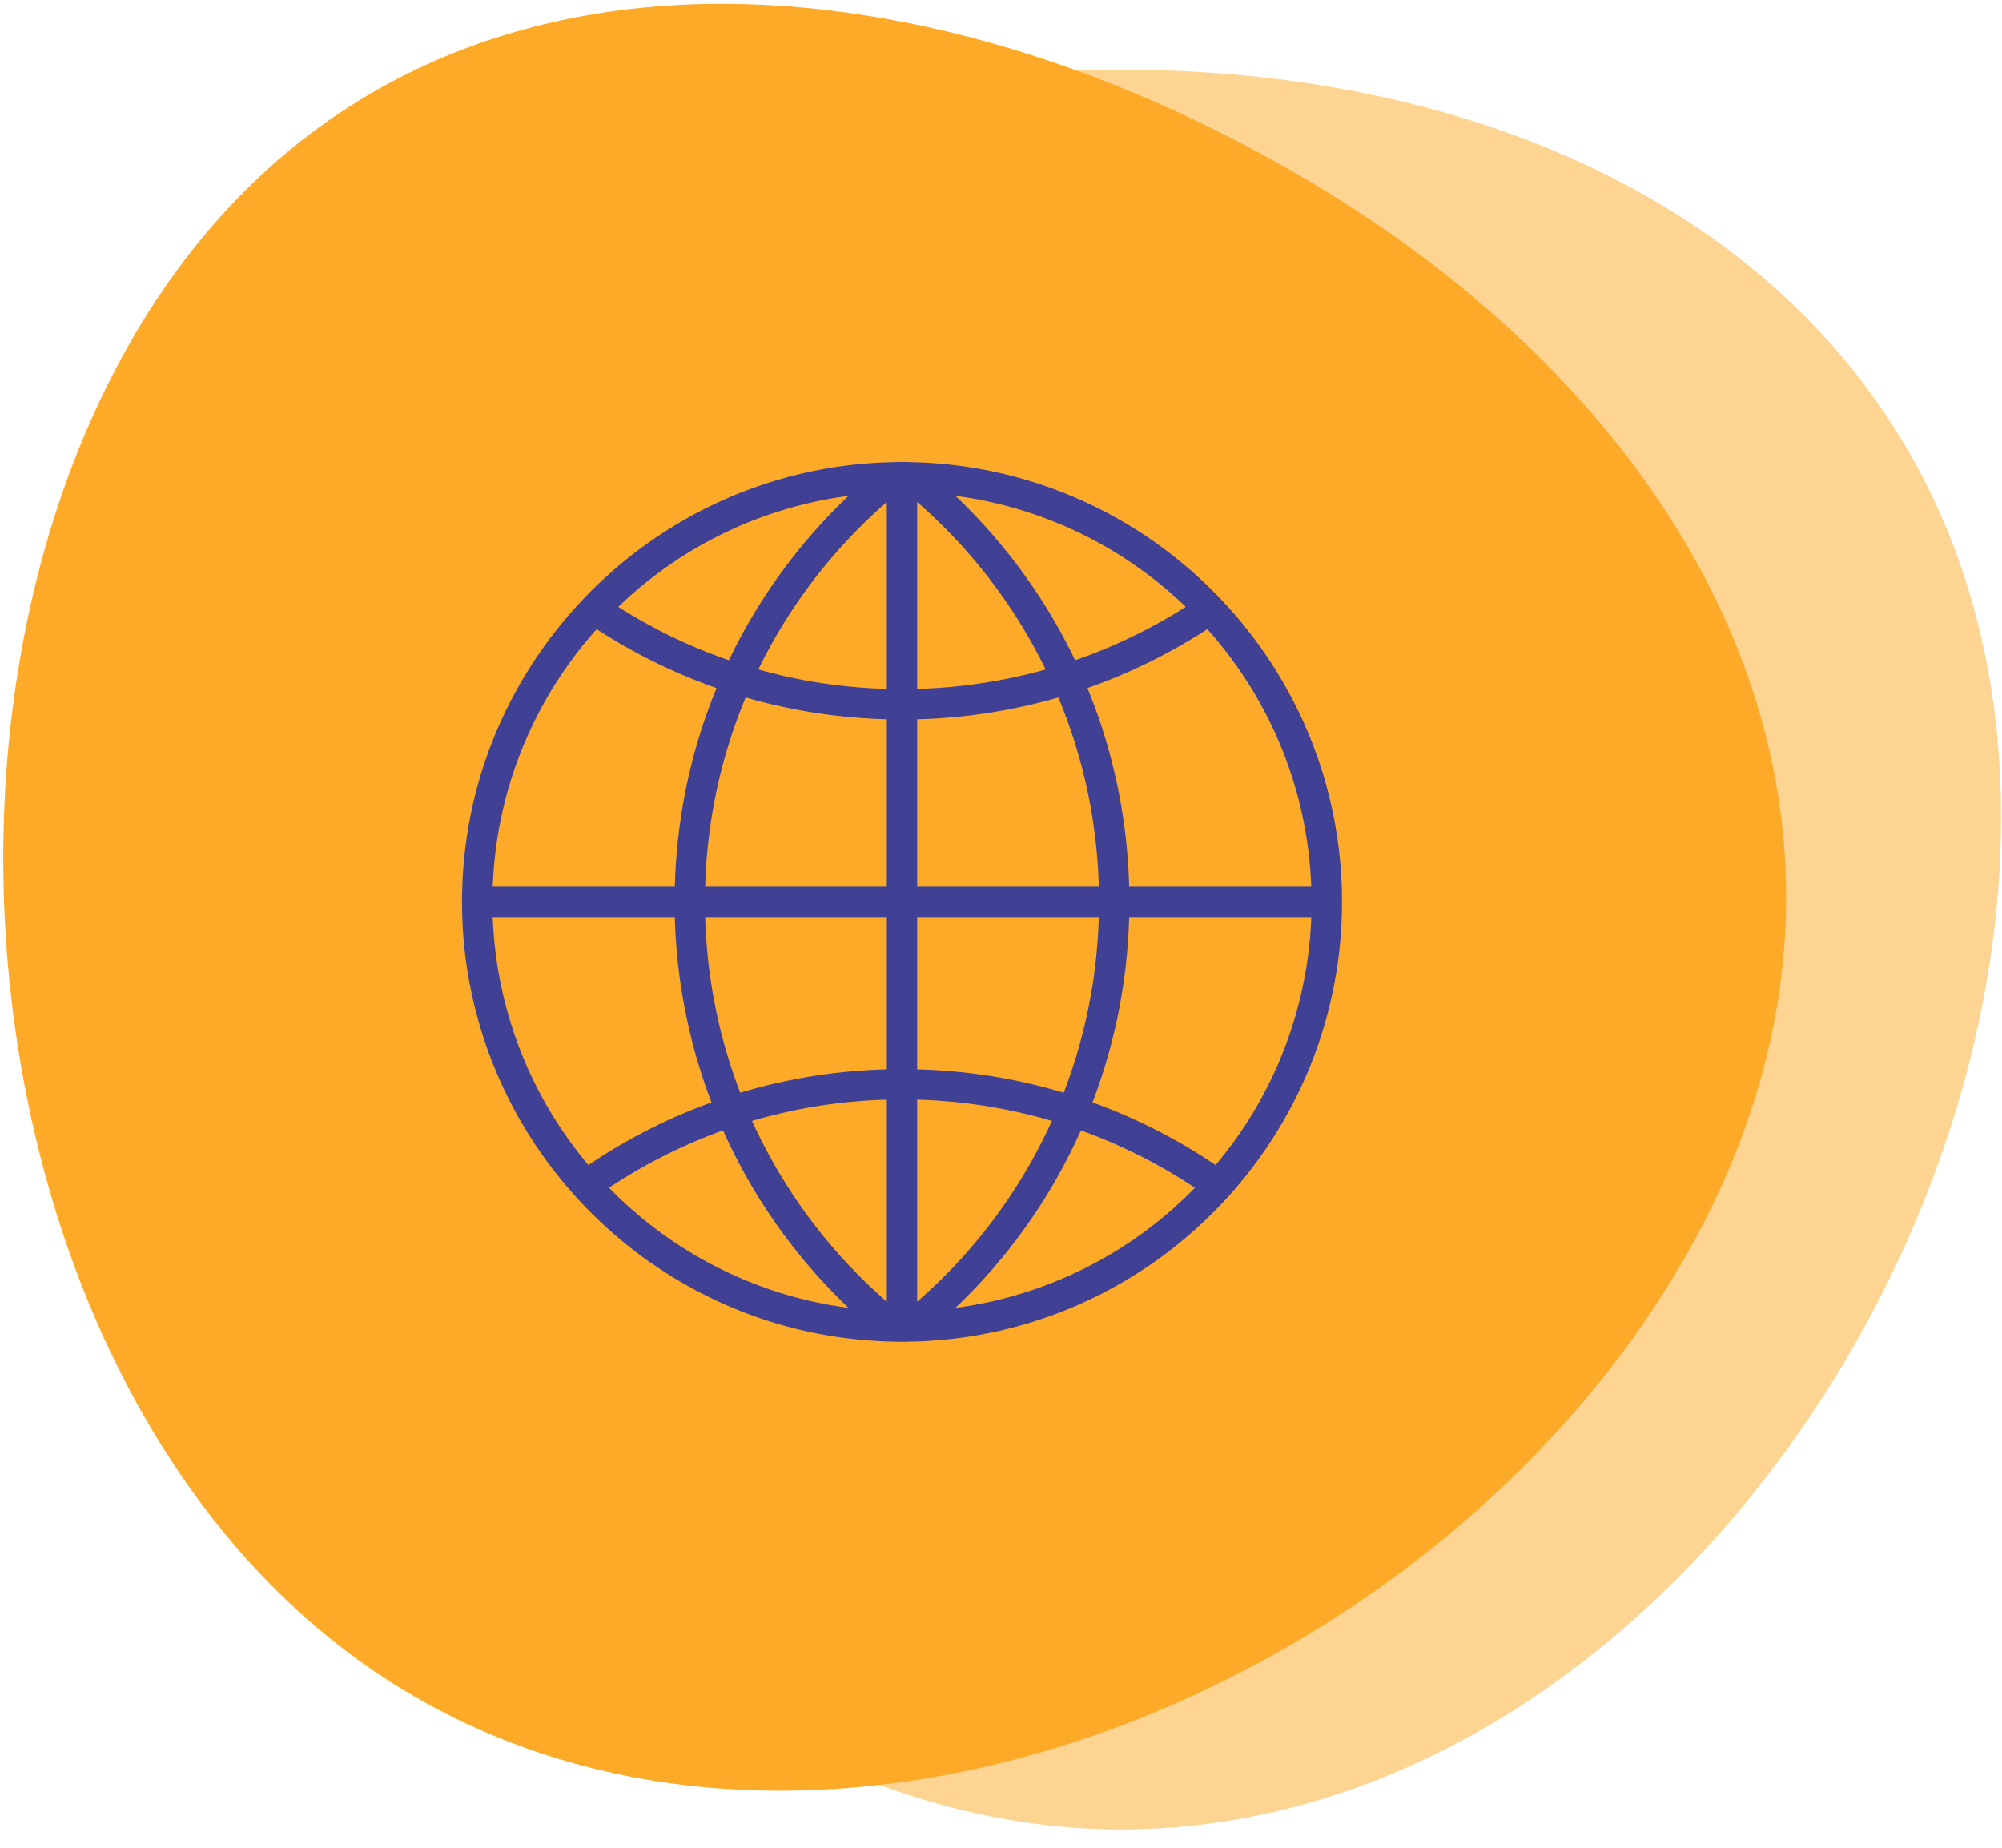 <svg xmlns="http://www.w3.org/2000/svg" xmlns:xlink="http://www.w3.org/1999/xlink" width="91" height="84" viewBox="0 0 91 84"><defs><path id="f4noa" d="M571.957 4249.166c22.092 0 40 11.909 40 34 0 22.092-17.909 46-40 46s-42-24.908-42-47c0-22.09 19.909-33 42-33z"/><path id="f4nob" d="M579.866 4253.858c19.132 11.046 28.687 30.314 17.641 49.445-11.046 19.132-38.51 30.883-57.64 19.837-19.133-11.046-23.92-42.57-12.874-61.702 11.046-19.132 33.741-18.626 52.873-7.58z"/><path id="f4noc" d="M576.947 4300.274c-.008.013-.022.016-.031.028-3.522 3.945-8.58 6.486-14.225 6.68l-.389.01c-.1.004-.2.007-.302.007-.102 0-.202-.003-.304-.006l-.388-.01v-.001c-5.64-.193-10.692-2.729-14.213-6.666-.013-.015-.031-.024-.044-.041-.004-.006-.004-.013-.009-.019A19.916 19.916 0 0 1 542 4287c0-5.287 2.066-10.098 5.43-13.678v-.001c.002-.004.006-.006.009-.009 3.503-3.723 8.41-6.107 13.869-6.294l.389-.011c.1-.004.201-.007.303-.007.101 0 .202.003.302.007l.39.01v.001c5.46.187 10.367 2.57 13.87 6.294l.009.009c3.362 3.58 5.429 8.392 5.429 13.68 0 5.081-1.91 9.724-5.043 13.256-.004.006-.004.013-.01.018zm-29.201-1.31a25.442 25.442 0 0 1 5.594-2.85 25.488 25.488 0 0 1-1.666-8.425h-8.278a18.534 18.534 0 0 0 4.35 11.274zm-4.35-12.654h8.278c.084-3.145.73-6.199 1.897-9.031a25.371 25.371 0 0 1-5.449-2.678 18.539 18.539 0 0 0-4.726 11.709zm32.481-11.709a25.372 25.372 0 0 1-5.448 2.678 25.468 25.468 0 0 1 1.896 9.03h8.278a18.539 18.539 0 0 0-4.726-11.708zm-14.567-5.778a24.133 24.133 0 0 0-5.842 7.61c1.891.532 3.848.83 5.842.885zm-6.418 8.883a24.093 24.093 0 0 0-1.839 8.604h8.257v-7.612a25.455 25.455 0 0 1-6.418-.992zm7.797 8.604h8.258a24.09 24.09 0 0 0-1.839-8.604 25.437 25.437 0 0 1-6.419.992zm5.842-9.876a24.133 24.133 0 0 0-5.842-7.611v8.495a24.092 24.092 0 0 0 5.842-.884zm6.368-2.845a18.57 18.57 0 0 0-10.471-5.047 25.475 25.475 0 0 1 5.44 7.472 23.977 23.977 0 0 0 5.031-2.425zm-15.327-5.047a18.568 18.568 0 0 0-10.47 5.047 23.956 23.956 0 0 0 5.03 2.425 25.463 25.463 0 0 1 5.44-7.472zm-4.925 27.132a25.439 25.439 0 0 1 6.663-1.062v-6.923h-8.257a24.084 24.084 0 0 0 1.594 7.985zm.536 1.283a24.114 24.114 0 0 0 6.127 8.219v-9.185a24.05 24.05 0 0 0-6.127.966zm13.633 0a24.065 24.065 0 0 0-6.127-.966v9.185a24.112 24.112 0 0 0 6.127-8.22zm.535-1.282a24.075 24.075 0 0 0 1.595-7.986h-8.257v6.923c2.281.06 4.516.416 6.662 1.063zm1.309.44a25.44 25.44 0 0 1 5.594 2.848 18.53 18.53 0 0 0 4.35-11.274h-8.279a25.467 25.467 0 0 1-1.665 8.425zm-11.089 9.342a25.446 25.446 0 0 1-5.704-8.068 24.05 24.05 0 0 0-5.184 2.607 18.581 18.581 0 0 0 10.888 5.46zm15.745-5.46a24.067 24.067 0 0 0-5.184-2.608 25.434 25.434 0 0 1-5.704 8.068 18.581 18.581 0 0 0 10.888-5.46z"/></defs><g><g opacity=".5" transform="translate(-521 -4246)"><use fill="#fdaa28" xlink:href="#f4noa"/></g><g transform="translate(-521 -4246)"><use fill="#fdaa28" xlink:href="#f4nob"/></g><g transform="translate(-521 -4246)"><use fill="#404095" xlink:href="#f4noc"/></g></g></svg>